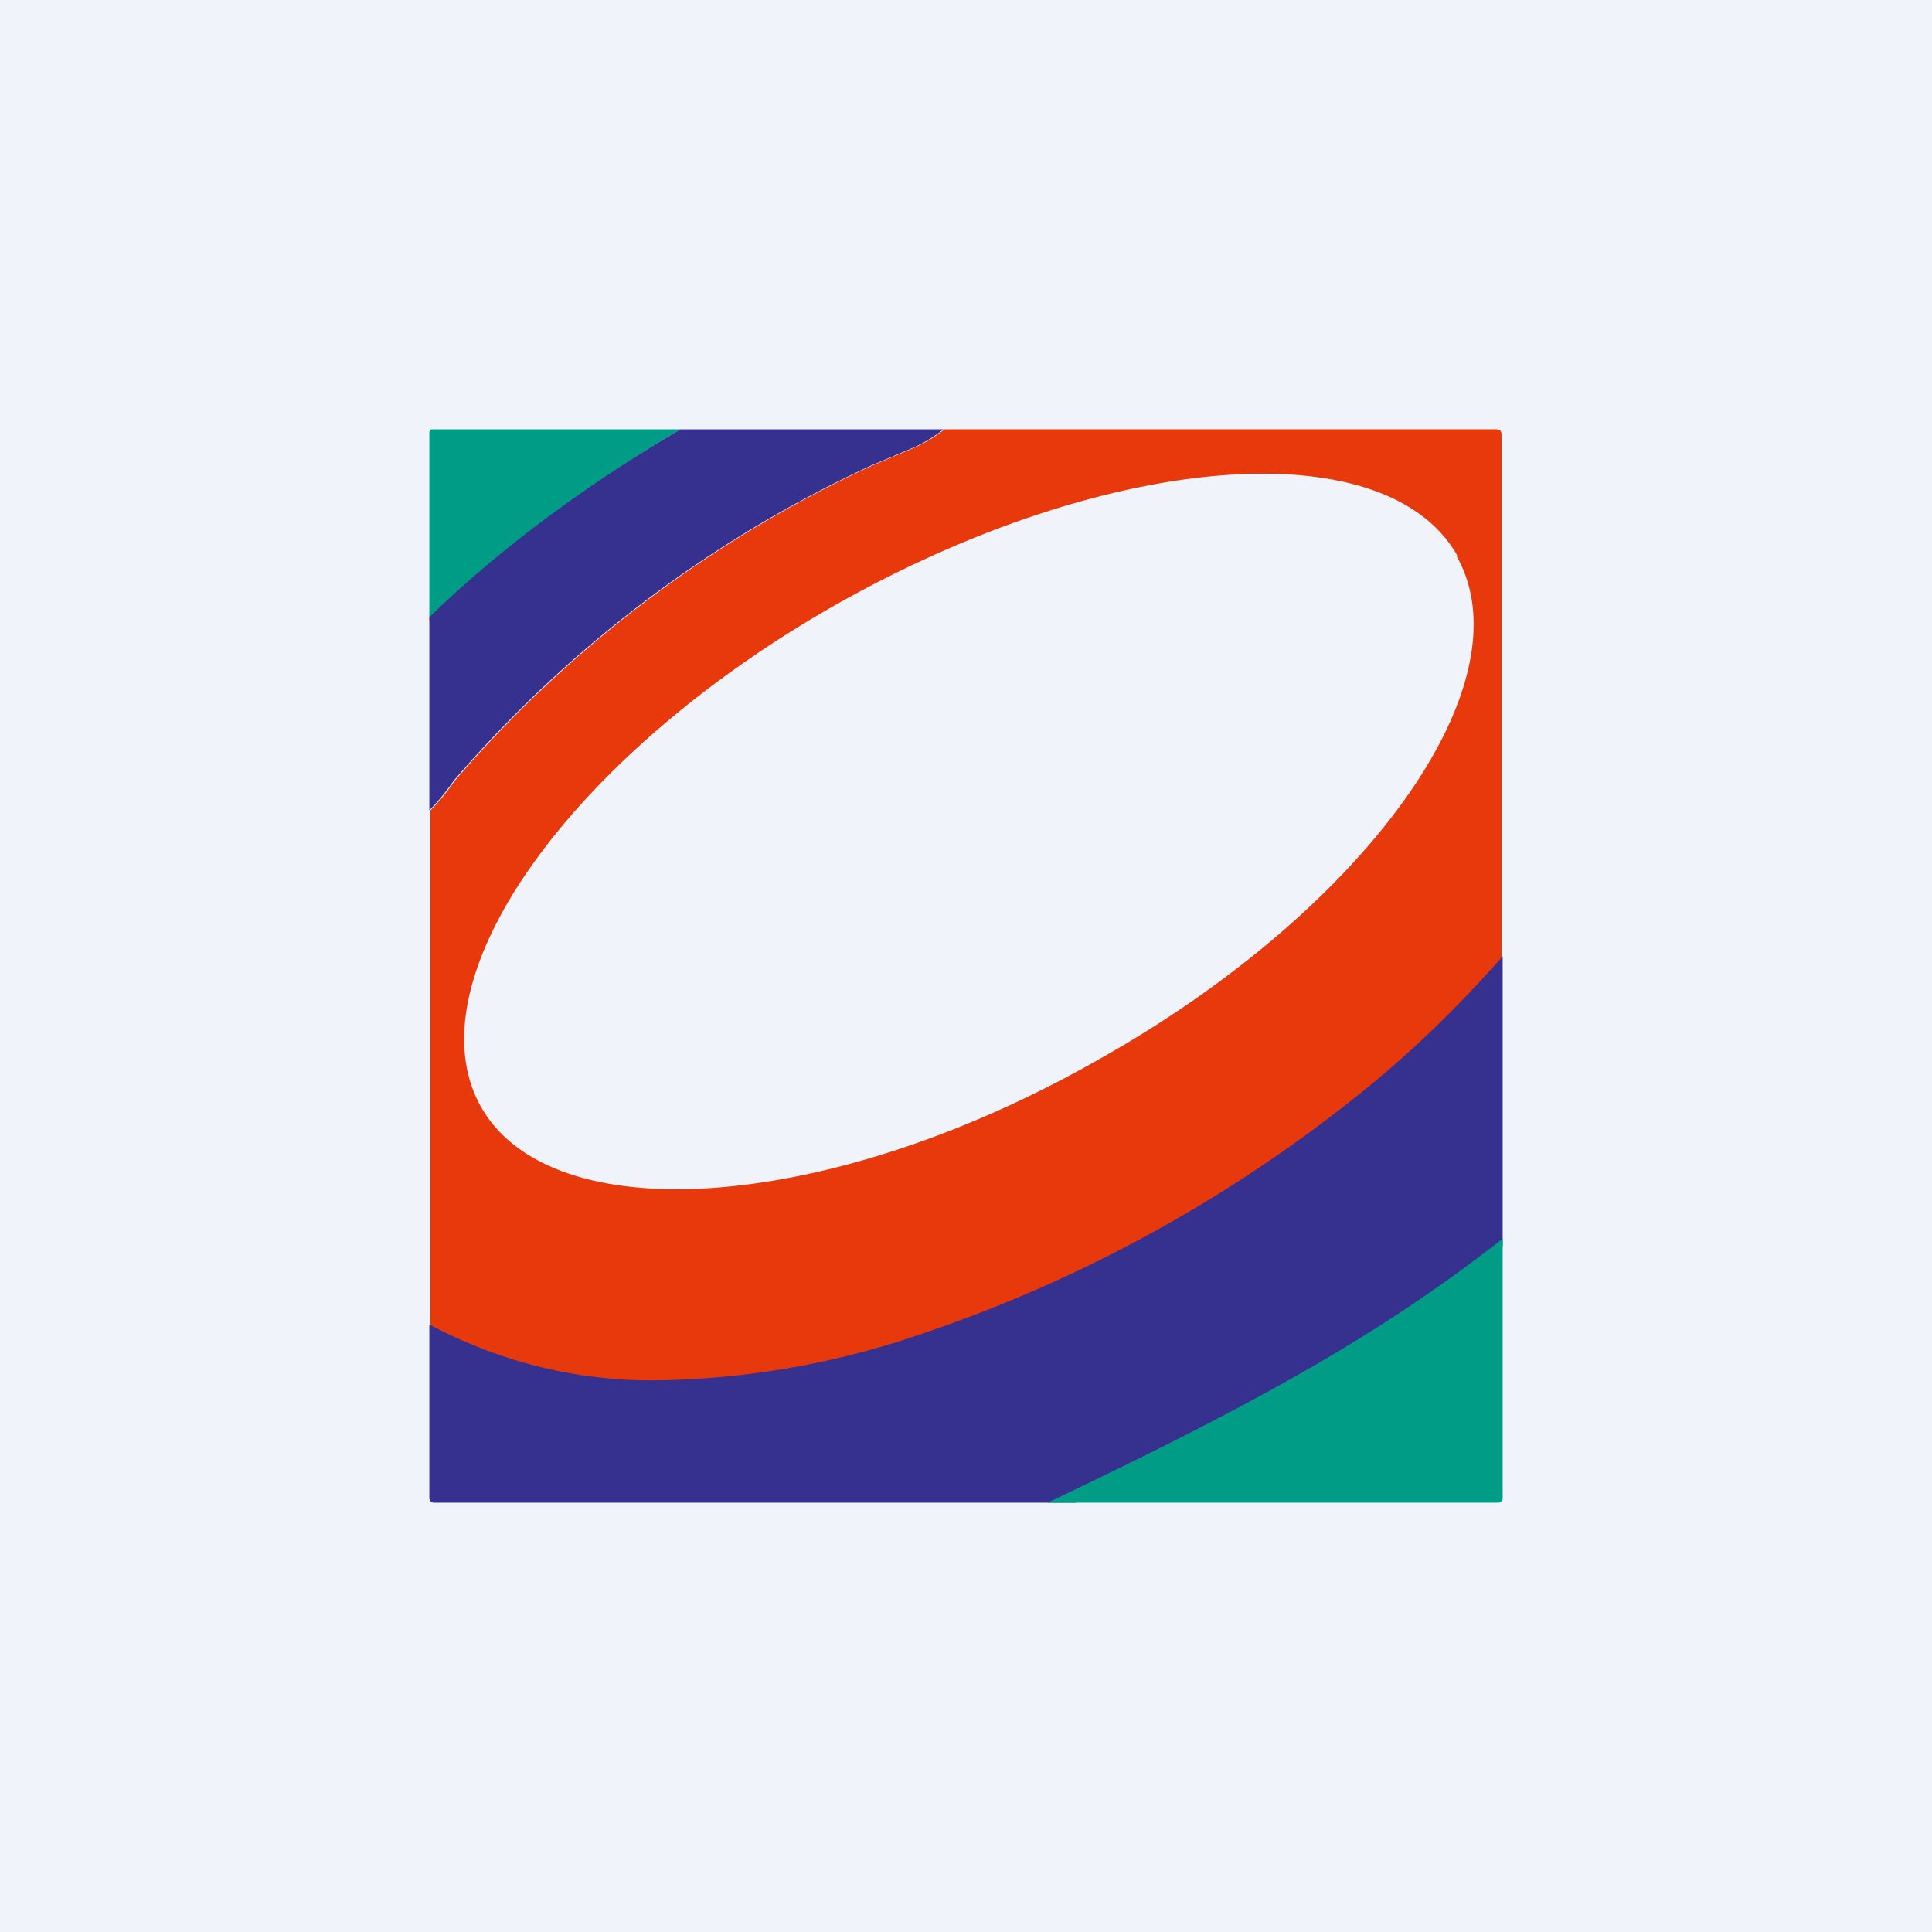 <!-- by TradingView --><svg width="18" height="18" viewBox="0 0 18 18" xmlns="http://www.w3.org/2000/svg"><path fill="#F0F3FA" d="M0 0h18v18H0z"/><path d="M6.34 4C5.46 4.52 4.67 5.13 4 5.78V4.04C4 4 4.01 4 4.04 4h2.3Z" fill="#009C86"/><path d="M8.79 4c-.1.08-.22.15-.35.2l-.33.14a11.5 11.5 0 0 0-3.88 2.93c-.07.1-.15.2-.23.28v-1.8C4.67 5.1 5.46 4.52 6.34 4h2.45Z" fill="#36318F"/><path d="M12.57 10.32c.5-.39.97-.83 1.42-1.34V4.06c0-.04-.01-.06-.05-.06H8.8c-.1.08-.22.15-.35.2l-.33.14a11.5 11.5 0 0 0-3.88 2.93c-.07.1-.15.2-.23.28v4.81c.68.35 1.4.53 2.13.52a7.96 7.96 0 0 0 2.36-.4c1.49-.49 2.85-1.2 4.08-2.16Zm1-5.14c.67 1.18-.83 3.29-3.35 4.7-2.5 1.42-5.08 1.6-5.74.43-.66-1.18.84-3.29 3.35-4.7 2.52-1.41 5.09-1.6 5.75-.43Z" fill="#E8390C"/><path d="M14 8.91v2.7a15.73 15.73 0 0 1-3.93 2.28c-.02 0-.03.02-.03.05 0 .02 0 .05-.02.06H4.04c-.02 0-.04-.02-.04-.04v-1.62c.68.36 1.4.53 2.13.52a7.87 7.87 0 0 0 2.36-.4 13.3 13.3 0 0 0 4.09-2.2c.5-.39.97-.84 1.42-1.35Z" fill="#36318F"/><path d="M14 11.54v2.42c0 .02-.01.04-.04.04h-4.2c1.76-.84 3.02-1.5 4.24-2.46Z" fill="#009C86"/></svg>